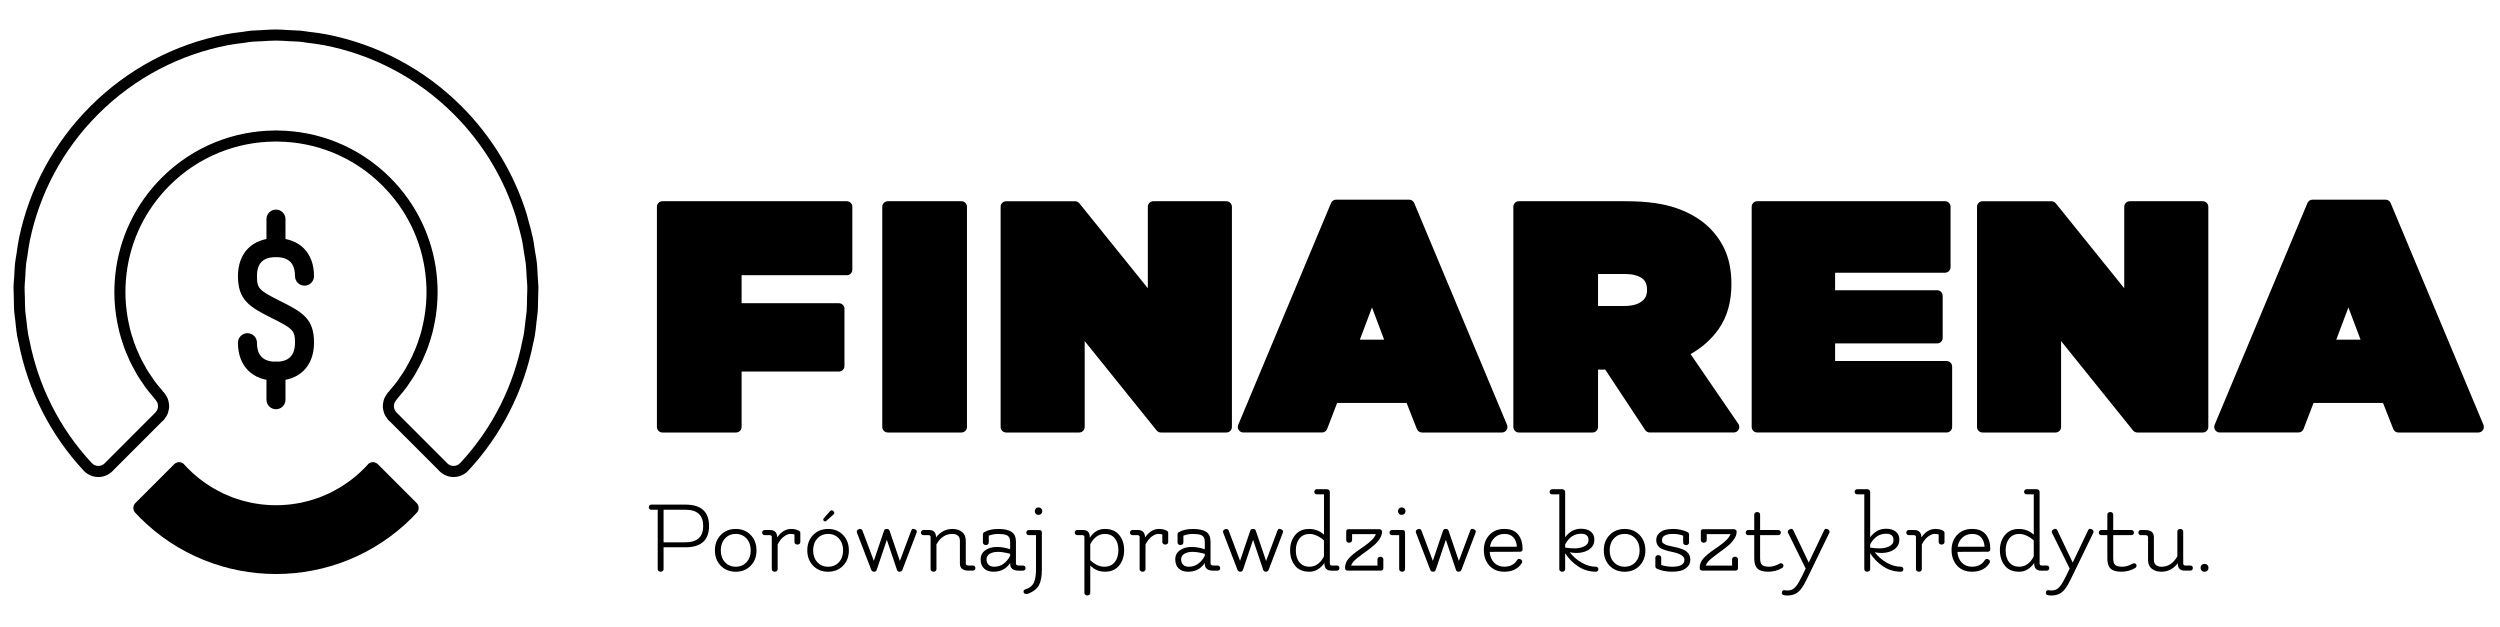 <?xml version="1.0" encoding="utf-8"?>
<!-- Generator: Adobe Illustrator 15.0.0, SVG Export Plug-In . SVG Version: 6.00 Build 0)  -->
<!DOCTYPE svg PUBLIC "-//W3C//DTD SVG 1.1//EN" "http://www.w3.org/Graphics/SVG/1.1/DTD/svg11.dtd">
<svg version="1.1" id="Warstwa_1" xmlns="http://www.w3.org/2000/svg" xmlns:xlink="http://www.w3.org/1999/xlink" x="0px" y="0px"
	 width="251px" height="63px" viewBox="0 0 251 63" enable-background="new 0 0 251 63" xml:space="preserve">
<g>
	<path d="M85.018,20.203H66.511c-0.308,0-0.557,0.25-0.557,0.557v22.107c0,0.307,0.249,0.556,0.557,0.556h7.39
		c0.308,0,0.556-0.249,0.556-0.556v-5.563h9.771c0.307,0,0.556-0.249,0.556-0.556V31c0-0.307-0.249-0.556-0.556-0.556h-9.771v-2.811
		h10.561c0.307,0,0.557-0.249,0.557-0.556V20.76C85.574,20.453,85.325,20.203,85.018,20.203"/>
	<path d="M96.527,20.203h-7.391c-0.307,0-0.557,0.25-0.557,0.557v22.107c0,0.307,0.25,0.556,0.557,0.556h7.391
		c0.307,0,0.556-0.249,0.556-0.556V20.76C97.083,20.453,96.834,20.203,96.527,20.203"/>
	<path d="M123.126,20.203h-7.328c-0.307,0-0.556,0.25-0.556,0.557v8.181l-6.874-8.529c-0.105-0.132-0.264-0.208-0.432-0.208h-6.917
		c-0.308,0-0.556,0.25-0.556,0.557v22.107c0,0.307,0.248,0.556,0.556,0.556h7.328c0.308,0,0.556-0.249,0.556-0.556v-8.622
		l7.221,8.97c0.106,0.132,0.265,0.208,0.434,0.208h6.569c0.308,0,0.557-0.249,0.557-0.556V20.76
		C123.683,20.453,123.434,20.203,123.126,20.203"/>
	<path d="M141.988,20.387c-0.085-0.207-0.289-0.342-0.512-0.342h-7.328c-0.224,0-0.428,0.135-0.513,0.342l-9.316,22.264
		c-0.073,0.172-0.054,0.368,0.05,0.524c0.104,0.154,0.277,0.247,0.463,0.247h7.896c0.23,0,0.437-0.142,0.519-0.357l1-2.61h6.976
		l1.03,2.616c0.084,0.211,0.289,0.352,0.518,0.352h8.022c0.186,0,0.359-0.093,0.462-0.247c0.104-0.156,0.121-0.353,0.05-0.524
		L141.988,20.387z M138.967,34.1h-2.437l1.219-3.233L138.967,34.1z"/>
	<path d="M169.733,35.552c1.164-0.658,2.115-1.51,2.833-2.537c0.84-1.205,1.268-2.693,1.268-4.487c0-1.201-0.184-2.27-0.545-3.175
		c-0.363-0.907-0.914-1.736-1.64-2.46c-0.833-0.834-1.938-1.5-3.286-1.978c-1.33-0.474-3.033-0.711-5.065-0.711h-10.801
		c-0.308,0-0.557,0.249-0.557,0.557v22.107c0,0.307,0.249,0.556,0.557,0.556h7.39c0.308,0,0.557-0.249,0.557-0.556v-5.761h0.722
		l4.006,6.066c0.103,0.157,0.277,0.25,0.465,0.25h8.432c0.206,0,0.395-0.113,0.492-0.296c0.097-0.183,0.084-0.405-0.034-0.574
		L169.733,35.552z M160.443,27.507h2.665c0.744,0,1.331,0.142,1.737,0.422c0.352,0.244,0.517,0.604,0.517,1.2
		c0,0.5-0.169,0.861-0.535,1.135c-0.404,0.304-0.994,0.458-1.751,0.458h-2.633V27.507z"/>
	<path d="M195.437,36.247h-11.192v-1.768h10.243c0.309,0,0.557-0.249,0.557-0.557v-4.225c0-0.307-0.248-0.557-0.557-0.557h-10.243
		V27.38h11.034c0.309,0,0.557-0.25,0.557-0.557v-6.065c0-0.307-0.248-0.556-0.557-0.556h-18.854c-0.307,0-0.556,0.25-0.556,0.556
		v22.108c0,0.309,0.249,0.556,0.556,0.556h19.013c0.307,0,0.557-0.247,0.557-0.556v-6.064
		C195.993,36.495,195.743,36.247,195.437,36.247"/>
	<path d="M221.157,20.203h-7.327c-0.307,0-0.556,0.25-0.556,0.557v8.181l-6.874-8.529c-0.105-0.132-0.265-0.208-0.434-0.208h-6.916
		c-0.308,0-0.557,0.25-0.557,0.557v22.107c0,0.307,0.249,0.556,0.557,0.556h7.327c0.307,0,0.556-0.249,0.556-0.556v-8.622
		l7.222,8.97c0.105,0.132,0.265,0.208,0.434,0.208h6.568c0.309,0,0.558-0.249,0.558-0.556V20.76
		C221.715,20.453,221.466,20.203,221.157,20.203"/>
	<path d="M249.337,42.651l-9.316-22.264c-0.086-0.207-0.29-0.342-0.514-0.342h-7.327c-0.224,0-0.428,0.135-0.514,0.342
		l-9.316,22.264c-0.072,0.172-0.053,0.368,0.051,0.524c0.103,0.154,0.276,0.247,0.462,0.247h7.896c0.23,0,0.438-0.142,0.521-0.357
		l0.999-2.61h6.976l1.03,2.616c0.083,0.211,0.289,0.352,0.517,0.352h8.022c0.187,0,0.36-0.093,0.463-0.247
		C249.39,43.02,249.407,42.823,249.337,42.651 M236.998,34.1h-2.437l1.219-3.233L236.998,34.1z"/>
	<path d="M27.713,4.074c0.468,0,0.936,0.041,1.404,0.067c0.338,0.019,0.677,0.017,1.014,0.049c0.235,0.022,0.468,0.072,0.702,0.101
		c0.568,0.071,1.137,0.137,1.701,0.246c4.774,0.925,9.331,3.233,13.025,6.928c3.004,3.004,5.092,6.58,6.264,10.378
		c0.051,0.166,0.082,0.337,0.13,0.504c0.17,0.595,0.337,1.193,0.464,1.798c0.083,0.401,0.128,0.809,0.193,1.212
		c0.059,0.375,0.137,0.749,0.18,1.125c0.05,0.443,0.06,0.887,0.086,1.331c0.02,0.343,0.062,0.685,0.067,1.028c0,0,0,0,0,0.003v0.001
		c0.007,0.33-0.021,0.662-0.028,0.993c-0.009,0.458-0.004,0.918-0.039,1.377c-0.022,0.299-0.076,0.596-0.109,0.896
		c-0.055,0.487-0.097,0.976-0.179,1.462c-0.036,0.21-0.097,0.418-0.138,0.63c-0.877,4.461-2.944,8.735-6.244,12.283
		c-0.001,0.002-0.003,0.002-0.006,0.006c0,0-0.001,0-0.001,0.001c-0.177,0.19-0.417,0.287-0.658,0.287
		c-0.219,0-0.439-0.08-0.611-0.242c-0.008-0.007-0.01-0.018-0.018-0.025v0.001l-5.059-5.06c-0.006-0.004-0.013-0.005-0.019-0.01
		c-0.008-0.009-0.011-0.019-0.02-0.027l-0.01-0.01c-0.011-0.012-0.014-0.026-0.024-0.037c-0.069-0.077-0.129-0.159-0.167-0.251
		c-0.01-0.028-0.012-0.059-0.021-0.087c-0.024-0.081-0.045-0.161-0.046-0.243c-0.001-0.05,0.013-0.098,0.02-0.147
		c0.01-0.061,0.014-0.122,0.036-0.182c0.028-0.075,0.076-0.142,0.124-0.209c0.018-0.024,0.024-0.053,0.045-0.076
		c0.01-0.011,0.02-0.023,0.029-0.035c0.002-0.002,0.003-0.007,0.005-0.009l0.008-0.008c0.078-0.088,0.145-0.182,0.22-0.271
		c0.271-0.314,0.537-0.631,0.778-0.961c0.065-0.088,0.117-0.18,0.18-0.27c0.238-0.34,0.473-0.683,0.683-1.036
		c0.047-0.079,0.083-0.163,0.129-0.242c0.21-0.368,0.414-0.74,0.593-1.12c0.037-0.079,0.063-0.162,0.101-0.24
		c0.173-0.389,0.341-0.775,0.484-1.174c0.02-0.059,0.034-0.118,0.055-0.176c0.146-0.421,0.28-0.846,0.391-1.275
		c0.009-0.034,0.013-0.069,0.021-0.104c0.356-1.433,0.52-2.903,0.481-4.371c-0.013-0.5-0.049-1-0.108-1.497
		c-0.415-3.486-1.962-6.864-4.64-9.542c-1.583-1.584-3.415-2.772-5.368-3.563c-1.892-0.768-3.899-1.155-5.911-1.178
		c-0.064-0.001-0.13-0.011-0.194-0.011c-0.065,0-0.131,0.009-0.195,0.011c-2.011,0.023-4.019,0.41-5.91,1.178
		c-1.954,0.792-3.785,1.979-5.368,3.563c-2.678,2.678-4.225,6.056-4.64,9.542c-0.06,0.497-0.096,0.997-0.109,1.497
		c-0.038,1.468,0.125,2.938,0.482,4.371c0.008,0.035,0.012,0.07,0.021,0.104c0.111,0.43,0.245,0.854,0.391,1.275
		c0.02,0.058,0.033,0.117,0.054,0.176c0.143,0.398,0.31,0.785,0.484,1.174c0.037,0.078,0.063,0.161,0.1,0.24
		c0.179,0.38,0.383,0.752,0.593,1.12c0.045,0.079,0.082,0.163,0.129,0.242c0.211,0.354,0.445,0.696,0.684,1.036
		c0.063,0.09,0.114,0.182,0.179,0.27c0.242,0.33,0.507,0.646,0.778,0.961c0.075,0.089,0.142,0.183,0.221,0.271l0.007,0.008
		c0.002,0.002,0.003,0.007,0.005,0.009c0.011,0.012,0.02,0.024,0.029,0.035c0.021,0.023,0.028,0.052,0.045,0.076
		c0.048,0.067,0.096,0.134,0.124,0.209c0.022,0.06,0.025,0.121,0.035,0.182c0.007,0.05,0.021,0.098,0.02,0.147
		c-0.001,0.082-0.022,0.162-0.046,0.243c-0.009,0.028-0.01,0.059-0.021,0.087c-0.039,0.092-0.098,0.174-0.168,0.252
		c-0.01,0.011-0.014,0.024-0.023,0.036l-0.01,0.01c-0.009,0.008-0.011,0.019-0.02,0.027c-0.006,0.005-0.012,0.006-0.018,0.01
		l-5.059,5.06v-0.001c-0.008,0.008-0.01,0.019-0.018,0.025c-0.172,0.162-0.392,0.242-0.61,0.242c-0.242,0-0.482-0.097-0.659-0.287
		L9.213,46.49c-0.002-0.003-0.004-0.003-0.005-0.005c-3.3-3.548-5.367-7.822-6.244-12.283c-0.041-0.212-0.102-0.42-0.138-0.63
		c-0.083-0.486-0.125-0.975-0.18-1.462c-0.033-0.299-0.087-0.596-0.109-0.896c-0.034-0.458-0.03-0.918-0.039-1.377
		c-0.007-0.331-0.035-0.663-0.028-0.993v-0.002v-0.002c0.006-0.343,0.046-0.685,0.067-1.027c0.025-0.444,0.037-0.888,0.087-1.331
		c0.031-0.277,0.092-0.551,0.133-0.828c0.073-0.504,0.136-1.01,0.241-1.51c0.967-4.647,3.252-9.075,6.858-12.68
		c3.693-3.695,8.251-6.003,13.024-6.928c0.534-0.104,1.073-0.164,1.611-0.233c0.264-0.033,0.526-0.089,0.792-0.113
		c0.327-0.032,0.658-0.029,0.986-0.048c0.477-0.026,0.955-0.068,1.432-0.068h0.002h0.002h0.001h0.001h0.002H27.713 M27.711,2.96
		h-0.016h-0.018c-0.37,0.001-0.739,0.024-1.108,0.047l-0.362,0.024c-0.117,0.007-0.235,0.01-0.352,0.013
		c-0.228,0.008-0.454,0.016-0.678,0.037c-0.179,0.017-0.356,0.046-0.533,0.074C24.547,3.17,24.449,3.188,24.351,3.2l-0.259,0.033
		c-0.462,0.058-0.939,0.117-1.422,0.211c-5.165,1-9.868,3.501-13.6,7.234c-3.64,3.639-6.115,8.218-7.161,13.239
		c-0.091,0.438-0.152,0.869-0.211,1.286l-0.042,0.292c-0.015,0.102-0.032,0.204-0.052,0.305c-0.032,0.186-0.064,0.372-0.085,0.56
		C1.48,26.7,1.462,27.04,1.446,27.382l-0.019,0.366c-0.008,0.119-0.016,0.239-0.027,0.357c-0.019,0.238-0.038,0.476-0.042,0.714
		l-0.001,0.048v0.002c-0.002,0.213,0.007,0.426,0.017,0.639c0.004,0.118,0.009,0.236,0.012,0.353l0.005,0.36
		c0.004,0.359,0.009,0.718,0.037,1.077c0.015,0.203,0.042,0.407,0.07,0.61c0.016,0.107,0.03,0.218,0.042,0.325l0.034,0.324
		c0.042,0.389,0.083,0.79,0.154,1.202c0.024,0.142,0.057,0.282,0.091,0.423c0.018,0.079,0.037,0.155,0.053,0.233
		c0.948,4.824,3.203,9.261,6.521,12.828L8.51,47.37l0.032,0.019c0.366,0.322,0.84,0.504,1.332,0.504c0.51,0,0.997-0.194,1.37-0.541
		l0.121-0.113l0.021-0.034l4.897-4.898l0.041-0.035l0.123-0.11l0.025-0.041l0.028-0.027l0.042-0.074
		c0.126-0.154,0.22-0.311,0.288-0.476l0.044-0.106l0.025-0.123c0.043-0.151,0.08-0.313,0.083-0.509
		c0.003-0.145-0.022-0.27-0.032-0.328c-0.014-0.099-0.033-0.243-0.095-0.41c-0.063-0.172-0.154-0.311-0.221-0.407
		c-0.022-0.039-0.05-0.085-0.084-0.133l-0.032-0.06l-0.122-0.123c0.001,0,0.001,0.002,0.001,0.002c0.002,0-0.02-0.03-0.043-0.059
		c-0.042-0.054-0.083-0.106-0.127-0.158c-0.244-0.284-0.501-0.588-0.726-0.896c-0.021-0.028-0.04-0.061-0.059-0.09
		c-0.035-0.054-0.069-0.107-0.106-0.161c-0.252-0.358-0.456-0.659-0.638-0.963l-0.036-0.069c-0.027-0.054-0.054-0.105-0.083-0.158
		c-0.177-0.309-0.381-0.675-0.553-1.041L14,35.685c-0.021-0.053-0.042-0.106-0.067-0.158c-0.146-0.324-0.313-0.705-0.451-1.094
		c-0.021-0.07-0.034-0.117-0.051-0.164c-0.158-0.458-0.274-0.834-0.364-1.188c-0.002-0.02-0.01-0.06-0.02-0.097
		c-0.334-1.342-0.485-2.712-0.449-4.074c0.013-0.464,0.046-0.933,0.102-1.393c0.404-3.392,1.898-6.464,4.321-8.887
		c1.442-1.442,3.124-2.56,5-3.319c1.738-0.705,3.59-1.074,5.505-1.097c0.052-0.001,0.103-0.004,0.156-0.008
		c0.103,0.003,0.154,0.007,0.207,0.008c1.914,0.023,3.766,0.392,5.505,1.096c1.875,0.76,3.557,1.878,5,3.32
		c2.422,2.423,3.918,5.496,4.321,8.887c0.056,0.46,0.089,0.931,0.101,1.393c0.037,1.362-0.114,2.732-0.448,4.074l-0.008,0.032
		l-0.017,0.084c-0.086,0.334-0.202,0.71-0.359,1.168c-0.017,0.046-0.03,0.094-0.044,0.141c-0.146,0.413-0.313,0.795-0.458,1.116
		c-0.024,0.053-0.045,0.106-0.067,0.159l-0.027,0.065c-0.171,0.366-0.375,0.732-0.552,1.041c-0.029,0.052-0.057,0.104-0.084,0.159
		l-0.035,0.067c-0.181,0.305-0.385,0.604-0.637,0.964c-0.038,0.054-0.072,0.107-0.106,0.162c-0.02,0.028-0.039,0.061-0.06,0.089
		c-0.226,0.308-0.481,0.611-0.725,0.896c-0.045,0.052-0.087,0.104-0.128,0.158c-0.02,0.025-0.041,0.052-0.063,0.077l-0.091,0.092
		l-0.022,0.041l-0.046,0.051L38.78,39.66c-0.073,0.105-0.159,0.243-0.223,0.417c-0.058,0.155-0.077,0.299-0.087,0.377
		c-0.015,0.08-0.039,0.205-0.036,0.359c0.003,0.187,0.04,0.347,0.082,0.494c0.014,0.066,0.034,0.146,0.074,0.24
		c0.064,0.155,0.155,0.307,0.272,0.457l0.03,0.054l0.041,0.042l0.025,0.043l0.133,0.123l0.055,0.052l4.884,4.884l0.014,0.025
		l0.129,0.125c0.373,0.346,0.859,0.54,1.37,0.54c0.496,0,0.976-0.187,1.343-0.514l0.033-0.021l0.113-0.124
		c3.309-3.558,5.563-7.994,6.512-12.818c0.016-0.078,0.035-0.154,0.052-0.233c0.034-0.141,0.067-0.281,0.091-0.423
		c0.07-0.412,0.113-0.813,0.154-1.202l0.034-0.324c0.013-0.107,0.027-0.218,0.042-0.325c0.028-0.204,0.056-0.407,0.07-0.61
		c0.027-0.358,0.033-0.718,0.037-1.077l0.005-0.36c0.002-0.117,0.008-0.235,0.013-0.353c0.009-0.201,0.017-0.403,0.016-0.605v-0.002
		l-0.001-0.081c0-0.002,0-0.004,0-0.008l-0.001-0.039v-0.003c-0.005-0.222-0.023-0.444-0.042-0.667
		c-0.01-0.118-0.019-0.237-0.026-0.356l-0.019-0.365c-0.016-0.341-0.035-0.683-0.072-1.024c-0.03-0.271-0.077-0.538-0.124-0.806
		c-0.022-0.123-0.043-0.245-0.063-0.368l-0.056-0.373c-0.043-0.299-0.086-0.598-0.147-0.894c-0.134-0.641-0.305-1.254-0.483-1.877
		c-0.018-0.059-0.031-0.12-0.045-0.18c-0.027-0.115-0.056-0.231-0.091-0.346c-1.254-4.064-3.517-7.811-6.542-10.836
		c-3.732-3.733-8.435-6.234-13.6-7.234c-0.549-0.106-1.092-0.173-1.618-0.237l-0.159-0.02c-0.087-0.011-0.174-0.025-0.261-0.039
		c-0.157-0.025-0.314-0.05-0.472-0.065c-0.232-0.022-0.466-0.03-0.7-0.038c-0.119-0.003-0.239-0.007-0.359-0.014l-0.367-0.022
		c-0.362-0.023-0.725-0.046-1.087-0.047H27.711z"/>
	<path fill-rule="evenodd" clip-rule="evenodd" d="M41.836,50.508l-3.906-3.905c-0.27-0.27-0.708-0.27-0.977,0
		c-0.008,0.007-0.01,0.018-0.016,0.025l-0.04,0.045l-0.185,0.199l-0.005,0.006l-0.212,0.219l-0.002-0.002
		c-0.88,0.881-1.863,1.592-2.906,2.151c-0.184,0.1-0.367,0.199-0.555,0.288c-0.119,0.056-0.24,0.105-0.359,0.157
		c-0.19,0.083-0.381,0.166-0.575,0.24c-0.12,0.045-0.242,0.083-0.365,0.125c-0.196,0.067-0.392,0.133-0.589,0.189
		c-0.126,0.036-0.253,0.067-0.379,0.097c-0.196,0.051-0.392,0.099-0.59,0.139c-0.135,0.026-0.271,0.05-0.408,0.071
		c-0.187,0.031-0.375,0.062-0.563,0.085c-0.156,0.018-0.313,0.03-0.469,0.044c-0.175,0.013-0.35,0.027-0.525,0.035
		c-0.166,0.007-0.332,0.007-0.497,0.007c-0.166,0-0.333,0-0.499-0.007c-0.175-0.008-0.35-0.022-0.525-0.035
		c-0.156-0.014-0.313-0.026-0.469-0.044c-0.189-0.023-0.376-0.054-0.564-0.085c-0.136-0.021-0.271-0.045-0.407-0.071
		c-0.197-0.04-0.393-0.088-0.589-0.139c-0.126-0.029-0.254-0.061-0.379-0.097c-0.198-0.057-0.394-0.122-0.59-0.189
		c-0.122-0.042-0.244-0.08-0.364-0.125c-0.194-0.074-0.384-0.157-0.574-0.24c-0.12-0.052-0.243-0.102-0.361-0.158
		c-0.187-0.088-0.371-0.187-0.555-0.286c-1.042-0.561-2.025-1.271-2.905-2.152l-0.002,0.002l-0.212-0.219l-0.005-0.006l-0.185-0.199
		l-0.04-0.045c-0.007-0.008-0.01-0.019-0.018-0.025c-0.269-0.27-0.706-0.27-0.975,0l-3.905,3.905
		c-0.138,0.137-0.203,0.317-0.201,0.499c0.001,0.17,0.063,0.341,0.191,0.473l0.42,0.437l0.054,0.06
		c3.768,3.768,8.709,5.652,13.653,5.654l0.001-0.001l0.002,0.001l0.002-0.001h0.001h0.001l0.002,0.001l0.002-0.001l0.001,0.001
		c4.942-0.002,9.884-1.887,13.652-5.654l0.053-0.06l0.419-0.437c0.128-0.132,0.192-0.303,0.193-0.473
		C42.039,50.825,41.973,50.645,41.836,50.508"/>
	<path d="M27.708,38.225c-2.355,0-3.819-1.464-3.819-3.819c0-0.525,0.428-0.953,0.955-0.953c0.528,0,0.956,0.428,0.956,0.953
		c0,1.286,0.624,1.911,1.909,1.911c1.284,0,1.908-0.625,1.908-1.911c0-1.209-0.174-1.396-2.334-2.473
		c-2.229-1.114-3.393-1.808-3.393-4.207c0-2.355,1.463-3.818,3.819-3.818c2.354,0,3.818,1.463,3.818,3.818
		c0,0.526-0.428,0.954-0.955,0.954s-0.955-0.428-0.955-0.954c0-1.284-0.625-1.91-1.908-1.91c-1.302,0-1.909,0.607-1.909,1.91
		c0,1.232,0.174,1.419,2.335,2.499c2.29,1.144,3.392,1.8,3.392,4.182C31.526,36.761,30.063,38.225,27.708,38.225"/>
	<path d="M27.708,25.816c-0.528,0-0.955-0.427-0.955-0.955v-2.864c0-0.526,0.427-0.954,0.955-0.954c0.527,0,0.955,0.428,0.955,0.954
		v2.864C28.663,25.389,28.235,25.816,27.708,25.816"/>
	<path d="M27.708,41.087c-0.528,0-0.955-0.427-0.955-0.954V37.27c0-0.526,0.427-0.953,0.955-0.953c0.527,0,0.955,0.427,0.955,0.953
		v2.863C28.663,40.66,28.235,41.087,27.708,41.087"/>
	<path d="M66.034,57.15v-5.974h-0.643c-0.073,0-0.133-0.022-0.18-0.069c-0.048-0.047-0.072-0.106-0.072-0.181
		c0-0.071,0.024-0.134,0.072-0.185c0.046-0.051,0.107-0.077,0.18-0.077h3.422c1.583,0,2.375,0.715,2.375,2.142
		s-0.792,2.143-2.375,2.143h-2.191v2.201c0,0.072-0.029,0.131-0.086,0.18c-0.059,0.046-0.127,0.071-0.207,0.071
		c-0.082,0-0.149-0.025-0.208-0.071C66.063,57.281,66.034,57.223,66.034,57.15 M66.622,51.177v3.271h2.191
		c1.191,0,1.787-0.546,1.787-1.635c0-1.091-0.596-1.636-1.787-1.636H66.622z"/>
	<path d="M72.36,56.796c-0.388-0.403-0.583-0.918-0.583-1.543c0-0.624,0.197-1.139,0.589-1.541s0.894-0.606,1.503-0.606
		c0.611,0,1.111,0.204,1.5,0.606c0.389,0.402,0.583,0.919,0.583,1.547c0,0.629-0.194,1.143-0.583,1.542
		c-0.388,0.4-0.891,0.601-1.505,0.601C73.25,57.401,72.749,57.199,72.36,56.796 M73.869,56.899c0.444,0,0.805-0.153,1.085-0.458
		c0.279-0.305,0.419-0.7,0.419-1.183c0-0.483-0.14-0.879-0.419-1.188c-0.28-0.31-0.641-0.464-1.085-0.464
		c-0.443,0-0.804,0.154-1.083,0.464c-0.279,0.309-0.42,0.704-0.42,1.188c0,0.482,0.141,0.878,0.42,1.183
		S73.426,56.899,73.869,56.899"/>
	<path d="M76.769,53.215h0.556c0.458,0,0.693,0.248,0.708,0.742c0.393-0.567,0.856-0.852,1.395-0.852
		c0.305,0,0.563,0.06,0.774,0.175c0.101,0.058,0.151,0.134,0.151,0.229v0.917c0,0.071-0.028,0.132-0.086,0.18
		c-0.059,0.047-0.127,0.069-0.207,0.069c-0.079,0-0.149-0.022-0.207-0.069c-0.058-0.048-0.087-0.108-0.087-0.18v-0.764
		c-0.095-0.035-0.235-0.055-0.425-0.055c-0.189,0-0.403,0.09-0.644,0.268c-0.239,0.179-0.446,0.441-0.621,0.79v2.486
		c0,0.07-0.029,0.13-0.087,0.178c-0.057,0.047-0.126,0.072-0.207,0.072s-0.149-0.025-0.207-0.072
		c-0.059-0.048-0.088-0.107-0.088-0.178v-3.216c0-0.14-0.072-0.208-0.217-0.208h-0.501c-0.072,0-0.133-0.022-0.18-0.071
		c-0.047-0.046-0.071-0.107-0.071-0.18s0.023-0.134,0.071-0.186C76.636,53.24,76.696,53.215,76.769,53.215"/>
	<path d="M81.635,56.796c-0.388-0.403-0.583-0.918-0.583-1.543c0-0.624,0.196-1.139,0.588-1.541
		c0.393-0.404,0.894-0.606,1.505-0.606c0.61,0,1.109,0.202,1.497,0.606c0.389,0.402,0.584,0.919,0.584,1.546
		c0,0.63-0.195,1.144-0.584,1.543c-0.388,0.4-0.889,0.601-1.503,0.601C82.524,57.401,82.023,57.197,81.635,56.796 M84.647,55.258
		c0-0.482-0.139-0.878-0.418-1.187c-0.281-0.309-0.642-0.464-1.085-0.464c-0.444,0-0.805,0.155-1.084,0.464
		c-0.28,0.309-0.421,0.704-0.421,1.187c0,0.483,0.141,0.878,0.421,1.184c0.279,0.305,0.64,0.458,1.084,0.458
		c0.443,0,0.804-0.153,1.085-0.458C84.508,56.136,84.647,55.741,84.647,55.258 M83.319,51.341c0.065-0.073,0.127-0.108,0.185-0.108
		s0.117,0.027,0.175,0.088c0.057,0.058,0.086,0.115,0.086,0.173c0,0.06-0.035,0.12-0.107,0.186l-0.677,0.6
		c-0.051,0.043-0.101,0.065-0.147,0.065c-0.048,0-0.089-0.018-0.125-0.056c-0.037-0.034-0.055-0.077-0.055-0.124
		s0.022-0.096,0.066-0.147L83.319,51.341z"/>
	<path d="M90.609,57.193c-0.051,0.138-0.147,0.207-0.289,0.207c-0.142,0-0.231-0.064-0.268-0.196l-1.013-3.008l-1.014,3.008
		C87.99,57.336,87.901,57.4,87.76,57.4c-0.143,0-0.238-0.064-0.29-0.196l-1.428-3.716c-0.015-0.035-0.022-0.074-0.022-0.109
		c0-0.108,0.066-0.189,0.196-0.239c0.043-0.023,0.091-0.034,0.142-0.034c0.116,0.016,0.193,0.065,0.228,0.154l1.146,3.051
		l1.024-3.031c0.037-0.115,0.129-0.174,0.278-0.174c0.149,0,0.241,0.059,0.278,0.174l1.034,3.042l1.145-3.062
		c0.044-0.111,0.1-0.165,0.168-0.165c0.069,0,0.133,0.016,0.19,0.045c0.131,0.05,0.197,0.131,0.197,0.239
		c0,0.035-0.008,0.074-0.022,0.109L90.609,57.193z"/>
	<path d="M93.225,53.728h-0.513c-0.072,0-0.132-0.022-0.18-0.071c-0.047-0.046-0.071-0.107-0.071-0.179
		c0-0.073,0.024-0.134,0.071-0.185c0.047-0.053,0.107-0.078,0.18-0.078h0.589c0.45,0,0.676,0.248,0.676,0.742
		c0.435-0.567,0.985-0.851,1.646-0.851c0.392,0,0.714,0.1,0.964,0.3c0.25,0.199,0.376,0.493,0.376,0.877v2.288
		c0,0.139,0.098,0.208,0.294,0.208h0.425c0.072,0,0.132,0.024,0.18,0.075c0.047,0.054,0.07,0.114,0.07,0.188
		c0,0.07-0.023,0.131-0.07,0.179c-0.048,0.047-0.108,0.071-0.18,0.071h-0.425c-0.588,0-0.883-0.236-0.883-0.708v-2.301
		c0-0.218-0.066-0.384-0.201-0.502c-0.135-0.115-0.322-0.175-0.563-0.175c-0.667,0-1.198,0.351-1.59,1.049v2.496
		c0,0.07-0.028,0.132-0.086,0.179c-0.058,0.047-0.128,0.07-0.207,0.07c-0.08,0-0.149-0.023-0.208-0.07
		c-0.059-0.047-0.088-0.108-0.088-0.179v-3.218C93.431,53.796,93.362,53.728,93.225,53.728"/>
	<path d="M102.292,56.779h0.425c0.072,0,0.133,0.025,0.18,0.076c0.047,0.053,0.07,0.113,0.07,0.187c0,0.07-0.023,0.131-0.07,0.18
		c-0.047,0.047-0.108,0.07-0.18,0.07h-0.48c-0.261,0-0.463-0.059-0.604-0.175c-0.142-0.115-0.212-0.28-0.212-0.491
		c0-0.035,0.003-0.076,0.011-0.119c-0.385,0.596-0.944,0.894-1.678,0.894c-0.407,0-0.726-0.108-0.954-0.328
		c-0.229-0.217-0.344-0.521-0.344-0.909c0-0.389,0.155-0.692,0.463-0.915c0.309-0.223,0.694-0.333,1.155-0.333
		c0.461,0,0.91,0.075,1.346,0.229v-0.753c0-0.348-0.128-0.572-0.381-0.676c-0.196-0.073-0.468-0.108-0.811-0.108
		c-0.345,0-0.664,0.059-0.955,0.174v0.688c0,0.072-0.03,0.132-0.087,0.18c-0.058,0.048-0.127,0.072-0.206,0.072
		c-0.082,0-0.149-0.024-0.208-0.072c-0.058-0.048-0.087-0.107-0.087-0.18v-0.828c0-0.095,0.047-0.168,0.142-0.218
		c0.355-0.211,0.828-0.316,1.417-0.316s1.029,0.098,1.319,0.289c0.291,0.192,0.437,0.524,0.437,0.996v2.179
		C101.998,56.71,102.096,56.779,102.292,56.779 M101.42,55.602c-0.479-0.129-0.888-0.195-1.226-0.195
		c-0.338,0-0.614,0.066-0.828,0.195c-0.215,0.131-0.321,0.315-0.321,0.551s0.069,0.418,0.207,0.551
		c0.138,0.131,0.328,0.196,0.566,0.196c0.669,0,1.204-0.363,1.603-1.091V55.602z"/>
	<path d="M102.761,59.396c0-0.108,0.064-0.187,0.195-0.229c0.415-0.13,0.694-0.354,0.84-0.666c0.145-0.313,0.218-0.74,0.218-1.283
		v-3.489h-0.719c-0.074,0-0.134-0.022-0.181-0.071c-0.047-0.046-0.071-0.107-0.071-0.179c0-0.073,0.023-0.135,0.071-0.187
		c0.047-0.051,0.107-0.076,0.181-0.076h1.056c0.167,0,0.251,0.083,0.251,0.251v3.751c0,0.638-0.092,1.14-0.278,1.507
		c-0.185,0.367-0.535,0.656-1.052,0.867c-0.072,0.03-0.141,0.043-0.207,0.043C102.862,59.634,102.761,59.555,102.761,59.396
		 M103.992,51.579c-0.065-0.07-0.098-0.158-0.098-0.259c0-0.103,0.032-0.188,0.098-0.263c0.065-0.071,0.156-0.109,0.273-0.109
		s0.209,0.038,0.278,0.109c0.069,0.074,0.104,0.16,0.104,0.263c0,0.101-0.034,0.188-0.104,0.259
		c-0.069,0.074-0.161,0.111-0.278,0.111S104.057,51.653,103.992,51.579"/>
	<path d="M109.419,53.989c0.377-0.59,0.88-0.884,1.509-0.884c0.628,0,1.108,0.204,1.438,0.606c0.333,0.402,0.497,0.913,0.497,1.53
		s-0.17,1.133-0.506,1.543c-0.339,0.41-0.808,0.616-1.407,0.616c-0.599,0-1.095-0.209-1.487-0.622v2.758
		c0,0.072-0.029,0.132-0.087,0.18c-0.059,0.047-0.127,0.07-0.208,0.07c-0.079,0-0.149-0.023-0.207-0.07
		c-0.058-0.048-0.087-0.107-0.087-0.18v-5.602c0-0.14-0.068-0.208-0.207-0.208h-0.512c-0.073,0-0.134-0.022-0.18-0.071
		c-0.047-0.046-0.07-0.107-0.07-0.18s0.023-0.134,0.07-0.186c0.046-0.051,0.107-0.076,0.18-0.076h0.588
		C109.208,53.215,109.434,53.473,109.419,53.989 M109.463,56.245c0.464,0.435,0.93,0.654,1.394,0.654
		c0.466,0,0.82-0.154,1.063-0.458c0.244-0.305,0.365-0.708,0.365-1.21s-0.12-0.897-0.36-1.187c-0.24-0.292-0.57-0.438-0.992-0.438
		c-0.617,0-1.108,0.347-1.471,1.036V56.245z"/>
	<path d="M113.702,53.215h0.556c0.458,0,0.693,0.248,0.708,0.742c0.393-0.567,0.857-0.852,1.396-0.852
		c0.305,0,0.563,0.06,0.774,0.175c0.101,0.058,0.151,0.134,0.151,0.229v0.917c0,0.071-0.028,0.132-0.087,0.18
		c-0.058,0.047-0.127,0.069-0.208,0.069c-0.079,0-0.149-0.022-0.207-0.069c-0.058-0.048-0.087-0.108-0.087-0.18v-0.764
		c-0.095-0.035-0.236-0.055-0.425-0.055c-0.189,0-0.403,0.09-0.643,0.268c-0.239,0.179-0.446,0.441-0.622,0.79v2.486
		c0,0.07-0.029,0.13-0.086,0.178c-0.058,0.047-0.127,0.072-0.207,0.072c-0.081,0-0.15-0.025-0.208-0.072
		c-0.059-0.048-0.088-0.107-0.088-0.178v-3.216c0-0.14-0.072-0.208-0.217-0.208h-0.502c-0.072,0-0.133-0.022-0.179-0.071
		c-0.048-0.046-0.071-0.107-0.071-0.18s0.023-0.134,0.071-0.186C113.569,53.24,113.63,53.215,113.702,53.215"/>
	<path d="M121.832,56.779h0.425c0.073,0,0.132,0.025,0.18,0.076c0.047,0.053,0.07,0.113,0.07,0.187c0,0.07-0.023,0.131-0.07,0.18
		c-0.048,0.047-0.107,0.07-0.18,0.07h-0.479c-0.261,0-0.463-0.059-0.604-0.175c-0.142-0.115-0.212-0.28-0.212-0.491
		c0-0.035,0.003-0.076,0.011-0.119c-0.387,0.596-0.945,0.894-1.678,0.894c-0.408,0-0.726-0.108-0.954-0.328
		c-0.229-0.217-0.344-0.521-0.344-0.909c0-0.389,0.155-0.692,0.463-0.915c0.309-0.223,0.694-0.333,1.154-0.333
		c0.462,0,0.911,0.075,1.347,0.229v-0.753c0-0.348-0.128-0.572-0.382-0.676c-0.195-0.073-0.467-0.108-0.812-0.108
		c-0.345,0-0.664,0.059-0.954,0.174v0.688c0,0.072-0.03,0.132-0.088,0.18s-0.127,0.072-0.206,0.072
		c-0.081,0-0.148-0.024-0.208-0.072c-0.057-0.048-0.086-0.107-0.086-0.18v-0.828c0-0.095,0.047-0.168,0.141-0.218
		c0.356-0.211,0.828-0.316,1.417-0.316c0.588,0,1.028,0.098,1.319,0.289c0.29,0.192,0.436,0.524,0.436,0.996v2.179
		C121.538,56.71,121.636,56.779,121.832,56.779 M120.96,55.602c-0.48-0.129-0.889-0.195-1.227-0.195
		c-0.338,0-0.614,0.066-0.828,0.195c-0.215,0.131-0.322,0.315-0.322,0.551s0.069,0.418,0.207,0.551
		c0.138,0.131,0.328,0.196,0.566,0.196c0.669,0,1.203-0.363,1.603-1.091V55.602z"/>
	<path d="M127.38,57.193c-0.052,0.138-0.146,0.207-0.289,0.207s-0.23-0.064-0.268-0.196l-1.013-3.008l-1.015,3.008
		c-0.036,0.132-0.124,0.196-0.266,0.196c-0.143,0-0.238-0.064-0.29-0.196l-1.427-3.716c-0.015-0.035-0.022-0.074-0.022-0.109
		c0-0.108,0.065-0.189,0.197-0.239c0.043-0.023,0.09-0.034,0.141-0.034c0.116,0.016,0.193,0.065,0.228,0.154l1.146,3.051
		l1.023-3.031c0.037-0.115,0.13-0.174,0.278-0.174s0.241,0.059,0.278,0.174l1.035,3.042l1.145-3.062
		c0.044-0.111,0.1-0.165,0.168-0.165c0.069,0,0.133,0.016,0.191,0.045c0.131,0.05,0.196,0.131,0.196,0.239
		c0,0.035-0.008,0.074-0.023,0.109L127.38,57.193z"/>
	<path d="M132.926,49.63h-0.72c-0.072,0-0.132-0.024-0.18-0.07c-0.046-0.05-0.07-0.108-0.07-0.18c0-0.073,0.024-0.134,0.07-0.186
		c0.048-0.053,0.107-0.076,0.18-0.076h1.015c0.079,0,0.149,0.023,0.207,0.076c0.059,0.052,0.087,0.112,0.087,0.186v7.191
		c0,0.14,0.073,0.208,0.218,0.208h0.502c0.073,0,0.132,0.023,0.179,0.071c0.047,0.047,0.072,0.107,0.072,0.179
		c0,0.073-0.025,0.135-0.072,0.188c-0.047,0.05-0.105,0.075-0.179,0.075h-0.577c-0.474,0-0.702-0.258-0.688-0.774
		c-0.158,0.248-0.367,0.455-0.627,0.626c-0.256,0.171-0.549,0.258-0.875,0.258c-0.647,0-1.133-0.209-1.456-0.622
		c-0.323-0.414-0.484-0.926-0.484-1.537c0-0.61,0.169-1.118,0.507-1.526c0.337-0.406,0.801-0.61,1.389-0.61
		c0.589,0,1.09,0.193,1.504,0.577V49.63z M131.467,53.607c-0.415,0-0.746,0.149-0.993,0.447s-0.371,0.702-0.371,1.209
		c0,0.51,0.122,0.909,0.366,1.198c0.243,0.292,0.575,0.438,0.998,0.438c0.609,0,1.096-0.346,1.459-1.037v-1.6
		c-0.188-0.183-0.415-0.337-0.682-0.465C131.98,53.671,131.721,53.607,131.467,53.607"/>
	<path d="M138.887,56.146v0.905c0,0.159-0.095,0.24-0.283,0.24h-3.279c-0.189,0-0.283-0.091-0.283-0.273
		c0-0.354,0.124-0.673,0.376-0.953c0.25-0.279,0.615-0.584,1.095-0.91l0.393-0.272c0.697-0.479,1.107-0.896,1.23-1.254h-2.385v0.61
		c0,0.074-0.031,0.133-0.089,0.179c-0.058,0.049-0.127,0.073-0.208,0.073c-0.078,0-0.147-0.024-0.205-0.073
		c-0.059-0.046-0.088-0.104-0.088-0.179v-0.86c0-0.167,0.084-0.25,0.25-0.25h3.063c0.072,0,0.138,0.022,0.195,0.07
		c0.058,0.047,0.088,0.107,0.088,0.18c0,0.248-0.085,0.495-0.257,0.746c-0.17,0.251-0.347,0.45-0.527,0.596
		c-0.334,0.283-0.593,0.486-0.774,0.609l-0.327,0.239c-0.523,0.385-0.849,0.654-0.976,0.807c-0.128,0.153-0.209,0.291-0.244,0.413
		h2.647v-0.643c0-0.072,0.028-0.132,0.088-0.178c0.058-0.049,0.125-0.073,0.205-0.073c0.081,0,0.149,0.024,0.209,0.073
		C138.858,56.015,138.887,56.074,138.887,56.146"/>
	<path d="M141.067,57.15c0,0.072-0.029,0.131-0.087,0.179c-0.059,0.047-0.127,0.072-0.206,0.072c-0.081,0-0.15-0.025-0.208-0.072
		c-0.059-0.048-0.089-0.106-0.089-0.179v-3.423h-0.718c-0.073,0-0.133-0.022-0.179-0.071c-0.048-0.046-0.072-0.107-0.072-0.179
		c0-0.073,0.024-0.135,0.072-0.187c0.046-0.051,0.105-0.076,0.179-0.076h1.058c0.166,0,0.25,0.083,0.25,0.251V57.15z
		 M140.458,51.579c-0.066-0.07-0.099-0.158-0.099-0.259c0-0.103,0.032-0.188,0.099-0.263c0.064-0.071,0.154-0.109,0.271-0.109
		c0.117,0,0.209,0.038,0.279,0.109c0.068,0.074,0.104,0.16,0.104,0.263c0,0.101-0.035,0.188-0.104,0.259
		c-0.07,0.074-0.162,0.111-0.279,0.111C140.612,51.69,140.522,51.653,140.458,51.579"/>
	<path d="M146.734,57.193c-0.052,0.138-0.147,0.207-0.288,0.207c-0.143,0-0.232-0.064-0.269-0.196l-1.013-3.008l-1.015,3.008
		c-0.036,0.132-0.125,0.196-0.267,0.196s-0.237-0.064-0.288-0.196l-1.429-3.716c-0.014-0.035-0.021-0.074-0.021-0.109
		c0-0.108,0.065-0.189,0.196-0.239c0.044-0.023,0.09-0.034,0.142-0.034c0.116,0.016,0.192,0.065,0.229,0.154l1.146,3.051
		l1.023-3.031c0.037-0.115,0.129-0.174,0.278-0.174s0.241,0.059,0.278,0.174l1.034,3.042l1.145-3.062
		c0.045-0.111,0.1-0.165,0.17-0.165c0.068,0,0.131,0.016,0.189,0.045c0.131,0.05,0.197,0.131,0.197,0.239
		c0,0.035-0.008,0.074-0.022,0.109L146.734,57.193z"/>
	<path d="M152.313,56.245c0.052-0.087,0.109-0.131,0.176-0.131c0.064,0,0.131,0.017,0.195,0.049c0.064,0.033,0.11,0.083,0.136,0.153
		c0.025,0.069,0.02,0.133-0.015,0.188c-0.372,0.598-0.96,0.896-1.767,0.896c-0.64,0-1.143-0.206-1.51-0.617
		c-0.368-0.409-0.552-0.929-0.552-1.553s0.189-1.135,0.567-1.531s0.875-0.595,1.494-0.595c0.617,0,1.077,0.188,1.378,0.557
		c0.303,0.37,0.453,0.865,0.453,1.481c0,0.168-0.096,0.253-0.283,0.253l-3.02,0.011c0.028,0.448,0.177,0.811,0.441,1.083
		c0.266,0.272,0.607,0.409,1.03,0.409C151.606,56.899,152.031,56.68,152.313,56.245 M151.948,53.956
		c-0.206-0.231-0.505-0.349-0.894-0.349c-0.388,0-0.714,0.119-0.975,0.355c-0.262,0.236-0.424,0.545-0.49,0.932h2.702
		C152.271,54.501,152.156,54.189,151.948,53.956"/>
	<path d="M160.226,56.899c0.073,0,0.133,0.023,0.18,0.07c0.047,0.048,0.071,0.107,0.071,0.182c0,0.07-0.024,0.132-0.071,0.179
		s-0.106,0.07-0.18,0.07c-0.647,0-1.237-0.175-1.771-0.528c-0.535-0.353-0.973-0.794-1.313-1.325v1.604
		c0,0.07-0.029,0.132-0.087,0.179c-0.059,0.047-0.127,0.07-0.208,0.07c-0.08,0-0.148-0.023-0.206-0.07
		c-0.06-0.047-0.087-0.108-0.087-0.179V49.63h-0.721c-0.071,0-0.132-0.023-0.18-0.07c-0.048-0.048-0.07-0.108-0.07-0.18
		c0-0.072,0.022-0.134,0.07-0.188c0.048-0.05,0.108-0.074,0.18-0.074h1.014c0.073,0,0.14,0.024,0.202,0.074
		c0.063,0.054,0.093,0.115,0.093,0.188v4.566c0.422-0.574,0.951-0.861,1.591-0.861c0.415,0,0.742,0.096,0.98,0.288
		c0.24,0.192,0.361,0.459,0.361,0.802c0,0.342-0.11,0.616-0.329,0.827c-0.354,0.342-0.856,0.515-1.504,0.515
		c-0.239,0-0.454-0.026-0.643-0.078c0.313,0.415,0.708,0.762,1.184,1.041S159.739,56.899,160.226,56.899 M157.142,54.98
		c0.318,0.053,0.646,0.077,0.981,0.077c0.334,0,0.645-0.068,0.931-0.202c0.288-0.135,0.431-0.35,0.431-0.648
		c0-0.415-0.251-0.62-0.752-0.62c-0.676,0-1.206,0.354-1.591,1.068V54.98z"/>
	<path d="M161.604,56.796c-0.39-0.403-0.584-0.918-0.584-1.543c0-0.624,0.197-1.139,0.59-1.541c0.39-0.402,0.893-0.606,1.503-0.606
		s1.11,0.204,1.499,0.606s0.583,0.919,0.583,1.547c0,0.629-0.194,1.143-0.583,1.542c-0.389,0.4-0.891,0.601-1.505,0.601
		C162.495,57.401,161.992,57.199,161.604,56.796 M163.113,56.899c0.444,0,0.805-0.153,1.086-0.458
		c0.278-0.305,0.418-0.7,0.418-1.183c0-0.483-0.14-0.879-0.418-1.188c-0.281-0.31-0.642-0.464-1.086-0.464
		c-0.442,0-0.805,0.154-1.084,0.464c-0.28,0.309-0.419,0.704-0.419,1.188c0,0.482,0.139,0.878,0.419,1.183
		C162.309,56.746,162.671,56.899,163.113,56.899"/>
	<path d="M166.198,56.867v-0.884c0-0.072,0.028-0.132,0.087-0.18c0.058-0.047,0.126-0.07,0.206-0.07c0.081,0,0.149,0.023,0.208,0.07
		c0.059,0.048,0.086,0.107,0.086,0.18v0.742c0.351,0.115,0.713,0.174,1.091,0.174c0.829,0,1.242-0.232,1.242-0.698
		c0-0.348-0.388-0.606-1.166-0.773c-0.036-0.007-0.115-0.025-0.239-0.055c-0.123-0.029-0.226-0.052-0.305-0.071
		c-0.08-0.017-0.213-0.061-0.399-0.13c-0.185-0.069-0.318-0.139-0.396-0.212c-0.218-0.197-0.327-0.438-0.327-0.727
		c0-0.286,0.096-0.519,0.289-0.696c0.191-0.178,0.405-0.293,0.638-0.349c0.232-0.054,0.486-0.082,0.763-0.082
		c0.508,0,0.977,0.099,1.404,0.293c0.131,0.059,0.198,0.139,0.198,0.241v0.838c0,0.073-0.03,0.134-0.088,0.181
		c-0.058,0.048-0.128,0.071-0.207,0.071c-0.08,0-0.149-0.023-0.207-0.071c-0.059-0.047-0.087-0.107-0.087-0.181v-0.697
		c-0.291-0.115-0.63-0.175-1.014-0.175c-0.742,0-1.112,0.213-1.112,0.633c0,0.153,0.049,0.259,0.146,0.317
		c0.099,0.058,0.172,0.102,0.219,0.131c0.048,0.028,0.132,0.058,0.256,0.088c0.175,0.041,0.354,0.081,0.534,0.118
		c0.182,0.037,0.331,0.07,0.448,0.098c0.115,0.03,0.262,0.078,0.44,0.147c0.178,0.069,0.318,0.148,0.419,0.234
		c0.255,0.203,0.382,0.469,0.382,0.795c0,0.328-0.106,0.587-0.321,0.779c-0.213,0.194-0.447,0.316-0.697,0.37
		c-0.251,0.055-0.522,0.083-0.813,0.083c-0.573,0-1.068-0.096-1.481-0.283C166.264,57.059,166.198,56.976,166.198,56.867"/>
	<path d="M174.492,56.146v0.905c0,0.159-0.095,0.24-0.285,0.24h-3.278c-0.189,0-0.284-0.091-0.284-0.273
		c0-0.354,0.125-0.673,0.376-0.953c0.25-0.279,0.615-0.584,1.095-0.91l0.393-0.272c0.697-0.479,1.108-0.896,1.231-1.254h-2.386v0.61
		c0,0.074-0.031,0.133-0.089,0.179c-0.058,0.049-0.127,0.073-0.205,0.073c-0.081,0-0.15-0.024-0.208-0.073
		c-0.058-0.046-0.088-0.104-0.088-0.179v-0.86c0-0.167,0.084-0.25,0.251-0.25h3.063c0.071,0,0.138,0.022,0.195,0.07
		c0.059,0.047,0.087,0.107,0.087,0.18c0,0.248-0.085,0.495-0.257,0.746c-0.169,0.251-0.346,0.45-0.526,0.596
		c-0.335,0.283-0.594,0.486-0.775,0.609l-0.327,0.239c-0.522,0.385-0.848,0.654-0.975,0.807c-0.128,0.153-0.209,0.291-0.245,0.413
		h2.647v-0.643c0-0.072,0.029-0.132,0.088-0.178c0.058-0.049,0.126-0.073,0.206-0.073s0.148,0.024,0.208,0.073
		C174.462,56.015,174.492,56.074,174.492,56.146"/>
	<path d="M178.856,56.561c0.076,0.015,0.129,0.047,0.156,0.094c0.03,0.047,0.044,0.089,0.044,0.125c0,0.108-0.04,0.189-0.118,0.239
		c-0.438,0.255-0.905,0.382-1.406,0.382s-0.861-0.104-1.079-0.311c-0.219-0.207-0.327-0.549-0.327-1.031v-2.331h-0.61
		c-0.073,0-0.132-0.021-0.18-0.07c-0.048-0.046-0.069-0.108-0.069-0.18c0-0.074,0.021-0.135,0.069-0.185
		c0.048-0.053,0.106-0.078,0.18-0.078h0.61v-1.558c0-0.073,0.029-0.133,0.087-0.179c0.058-0.047,0.128-0.072,0.206-0.072
		c0.08,0,0.15,0.025,0.209,0.072c0.058,0.046,0.087,0.105,0.087,0.179v1.558h1.83c0.072,0,0.132,0.025,0.181,0.078
		c0.047,0.05,0.07,0.11,0.07,0.185c0,0.071-0.023,0.134-0.07,0.18c-0.049,0.049-0.108,0.07-0.181,0.07h-1.83v2.331
		c0,0.307,0.063,0.523,0.19,0.65c0.127,0.126,0.364,0.19,0.708,0.19c0.346,0,0.692-0.102,1.042-0.305
		C178.712,56.557,178.779,56.546,178.856,56.561"/>
	<path d="M179.121,59.254l0.35,0.031c0.356,0,0.647-0.148,0.873-0.446c0.173-0.225,0.367-0.557,0.577-0.991l0.37-0.764l-1.775-3.597
		c-0.03-0.064-0.028-0.131,0.004-0.194c0.034-0.066,0.085-0.114,0.154-0.147c0.068-0.034,0.137-0.05,0.206-0.05
		s0.13,0.055,0.181,0.164l1.536,3.225l1.536-3.225c0.051-0.109,0.108-0.164,0.176-0.164c0.173,0,0.293,0.064,0.357,0.197
		c0.016,0.036,0.023,0.07,0.023,0.103c0,0.033-0.008,0.063-0.023,0.092l-2.221,4.578c-0.139,0.29-0.251,0.507-0.334,0.648
		c-0.083,0.143-0.205,0.314-0.365,0.518c-0.311,0.37-0.742,0.556-1.285,0.556c-0.153,0-0.27-0.011-0.35-0.034
		c-0.159-0.035-0.229-0.127-0.207-0.277C178.927,59.326,178.999,59.254,179.121,59.254"/>
	<path d="M190.848,56.899c0.074,0,0.133,0.023,0.181,0.07c0.046,0.048,0.071,0.107,0.071,0.182c0,0.07-0.025,0.132-0.071,0.179
		c-0.048,0.047-0.106,0.07-0.181,0.07c-0.646,0-1.235-0.175-1.771-0.528c-0.533-0.353-0.971-0.794-1.313-1.325v1.604
		c0,0.07-0.029,0.132-0.088,0.179c-0.057,0.047-0.127,0.07-0.205,0.07c-0.081,0-0.15-0.023-0.208-0.07
		c-0.059-0.047-0.088-0.108-0.088-0.179V49.63h-0.719c-0.073,0-0.133-0.023-0.179-0.07c-0.049-0.048-0.072-0.108-0.072-0.18
		c0-0.072,0.023-0.134,0.072-0.188c0.046-0.05,0.105-0.074,0.179-0.074h1.015c0.071,0,0.139,0.024,0.201,0.074
		c0.062,0.054,0.092,0.115,0.092,0.188v4.566c0.421-0.574,0.951-0.861,1.591-0.861c0.414,0,0.741,0.096,0.98,0.288
		c0.241,0.192,0.36,0.459,0.36,0.802c0,0.342-0.108,0.616-0.326,0.827c-0.357,0.342-0.858,0.515-1.504,0.515
		c-0.241,0-0.455-0.026-0.643-0.078c0.311,0.415,0.706,0.762,1.181,1.041C189.881,56.759,190.362,56.899,190.848,56.899
		 M187.765,54.98c0.319,0.053,0.646,0.077,0.98,0.077s0.646-0.068,0.933-0.202c0.286-0.135,0.431-0.35,0.431-0.648
		c0-0.415-0.252-0.62-0.753-0.62c-0.674,0-1.206,0.354-1.591,1.068V54.98z"/>
	<path d="M191.645,53.215h0.557c0.457,0,0.693,0.248,0.707,0.742c0.394-0.567,0.857-0.852,1.396-0.852
		c0.306,0,0.563,0.06,0.774,0.175c0.101,0.058,0.15,0.134,0.15,0.229v0.917c0,0.071-0.027,0.132-0.086,0.18
		c-0.058,0.047-0.128,0.069-0.207,0.069c-0.08,0-0.149-0.022-0.208-0.069c-0.058-0.048-0.086-0.108-0.086-0.18v-0.764
		c-0.096-0.035-0.236-0.055-0.425-0.055c-0.189,0-0.402,0.09-0.644,0.268c-0.239,0.179-0.446,0.441-0.621,0.79v2.486
		c0,0.07-0.029,0.13-0.087,0.178c-0.058,0.047-0.127,0.072-0.207,0.072c-0.079,0-0.149-0.025-0.207-0.072
		c-0.059-0.048-0.088-0.107-0.088-0.178v-3.216c0-0.14-0.072-0.208-0.217-0.208h-0.502c-0.072,0-0.132-0.022-0.18-0.071
		c-0.048-0.046-0.071-0.107-0.071-0.18s0.023-0.134,0.071-0.186C191.513,53.24,191.572,53.215,191.645,53.215"/>
	<path d="M199.273,56.245c0.051-0.087,0.108-0.131,0.174-0.131c0.064,0,0.131,0.017,0.196,0.049c0.065,0.033,0.11,0.083,0.136,0.153
		c0.025,0.069,0.021,0.133-0.016,0.188c-0.37,0.598-0.959,0.896-1.767,0.896c-0.639,0-1.141-0.206-1.509-0.617
		c-0.367-0.409-0.551-0.929-0.551-1.553s0.189-1.135,0.567-1.531c0.377-0.396,0.875-0.595,1.492-0.595
		c0.619,0,1.078,0.188,1.38,0.557c0.302,0.37,0.451,0.865,0.451,1.481c0,0.168-0.094,0.253-0.282,0.253l-3.019,0.011
		c0.027,0.448,0.177,0.811,0.44,1.083c0.266,0.272,0.607,0.409,1.029,0.409C198.565,56.899,198.991,56.68,199.273,56.245
		 M198.908,53.956c-0.207-0.231-0.506-0.349-0.894-0.349c-0.39,0-0.715,0.119-0.975,0.355c-0.262,0.236-0.426,0.545-0.491,0.932
		h2.703C199.229,54.501,199.116,54.189,198.908,53.956"/>
	<path d="M204.188,49.63h-0.719c-0.071,0-0.133-0.024-0.182-0.07c-0.046-0.05-0.068-0.108-0.068-0.18
		c0-0.073,0.022-0.134,0.068-0.186c0.049-0.053,0.11-0.076,0.182-0.076h1.014c0.079,0,0.148,0.023,0.207,0.076
		c0.058,0.052,0.087,0.112,0.087,0.186v7.191c0,0.14,0.074,0.208,0.218,0.208h0.502c0.073,0,0.132,0.023,0.18,0.071
		c0.047,0.047,0.07,0.107,0.07,0.179c0,0.073-0.023,0.135-0.07,0.188c-0.048,0.05-0.106,0.075-0.18,0.075h-0.577
		c-0.474,0-0.702-0.258-0.688-0.774c-0.159,0.248-0.368,0.455-0.627,0.626c-0.256,0.171-0.55,0.258-0.877,0.258
		c-0.646,0-1.131-0.209-1.454-0.622c-0.323-0.414-0.485-0.926-0.485-1.537c0-0.61,0.169-1.118,0.508-1.526
		c0.338-0.406,0.801-0.61,1.389-0.61c0.59,0,1.091,0.193,1.504,0.577V49.63z M202.727,53.607c-0.413,0-0.744,0.149-0.99,0.447
		c-0.247,0.298-0.371,0.702-0.371,1.209c0,0.51,0.121,0.909,0.365,1.198c0.243,0.292,0.576,0.438,0.996,0.438
		c0.611,0,1.099-0.346,1.461-1.037v-1.6c-0.188-0.183-0.414-0.337-0.681-0.465C203.241,53.671,202.982,53.607,202.727,53.607"/>
	<path d="M205.626,59.254l0.349,0.031c0.356,0,0.646-0.148,0.873-0.446c0.174-0.225,0.367-0.557,0.577-0.991l0.37-0.764
		l-1.775-3.597c-0.031-0.064-0.029-0.131,0.004-0.194c0.033-0.066,0.085-0.114,0.153-0.147c0.068-0.034,0.138-0.05,0.207-0.05
		s0.13,0.055,0.18,0.164l1.537,3.225l1.536-3.225c0.051-0.109,0.108-0.164,0.176-0.164c0.173,0,0.293,0.064,0.357,0.197
		c0.016,0.036,0.023,0.07,0.023,0.103c0,0.033-0.008,0.063-0.023,0.092l-2.222,4.578c-0.138,0.29-0.25,0.507-0.333,0.648
		c-0.083,0.143-0.205,0.314-0.365,0.518c-0.312,0.37-0.741,0.556-1.285,0.556c-0.153,0-0.27-0.011-0.351-0.034
		c-0.158-0.035-0.228-0.127-0.205-0.277C205.43,59.326,205.503,59.254,205.626,59.254"/>
	<path d="M214.306,56.561c0.078,0.015,0.13,0.047,0.159,0.094c0.028,0.047,0.044,0.089,0.044,0.125c0,0.108-0.04,0.189-0.12,0.239
		c-0.436,0.255-0.904,0.382-1.405,0.382c-0.502,0-0.861-0.104-1.079-0.311s-0.328-0.549-0.328-1.031v-2.331h-0.61
		c-0.071,0-0.132-0.021-0.18-0.07c-0.047-0.046-0.07-0.108-0.07-0.18c0-0.074,0.023-0.135,0.07-0.185
		c0.048-0.053,0.108-0.078,0.18-0.078h0.61v-1.558c0-0.073,0.029-0.133,0.087-0.179c0.059-0.047,0.128-0.072,0.208-0.072
		s0.148,0.025,0.208,0.072c0.059,0.046,0.086,0.105,0.086,0.179v1.558h1.831c0.072,0,0.133,0.025,0.181,0.078
		c0.048,0.05,0.069,0.11,0.069,0.185c0,0.071-0.021,0.134-0.069,0.18c-0.048,0.049-0.108,0.07-0.181,0.07h-1.831v2.331
		c0,0.307,0.064,0.523,0.19,0.65c0.127,0.126,0.364,0.19,0.71,0.19c0.345,0,0.692-0.102,1.04-0.305
		C214.163,56.557,214.231,56.546,214.306,56.561"/>
	<path d="M219.401,56.779h0.512c0.072,0,0.133,0.023,0.181,0.07s0.07,0.108,0.07,0.18c0,0.073-0.022,0.136-0.07,0.186
		s-0.108,0.077-0.181,0.077h-0.587c-0.451,0-0.676-0.247-0.676-0.742c-0.437,0.567-0.985,0.851-1.646,0.851
		c-0.392,0-0.713-0.1-0.965-0.299c-0.25-0.201-0.375-0.492-0.375-0.878v-2.288c0-0.139-0.1-0.208-0.295-0.208h-0.425
		c-0.073,0-0.133-0.024-0.18-0.076s-0.071-0.113-0.071-0.186c0-0.071,0.024-0.131,0.071-0.18c0.047-0.047,0.106-0.071,0.18-0.071
		h0.425c0.589,0,0.882,0.237,0.882,0.709v2.3c0,0.218,0.066,0.386,0.202,0.502c0.135,0.115,0.321,0.174,0.562,0.174
		c0.669,0,1.199-0.35,1.592-1.046v-2.496c0-0.072,0.028-0.134,0.087-0.18c0.059-0.048,0.127-0.071,0.207-0.071
		s0.147,0.023,0.208,0.071c0.058,0.046,0.086,0.107,0.086,0.18v3.214C219.194,56.71,219.264,56.779,219.401,56.779"/>
	<path d="M221.042,57.286c-0.069-0.075-0.104-0.169-0.104-0.278c0-0.108,0.034-0.203,0.104-0.278s0.165-0.113,0.289-0.113
		s0.221,0.038,0.294,0.113s0.109,0.17,0.109,0.278c0,0.109-0.036,0.203-0.109,0.278c-0.073,0.076-0.17,0.115-0.294,0.115
		S221.111,57.362,221.042,57.286"/>
</g>
</svg>
